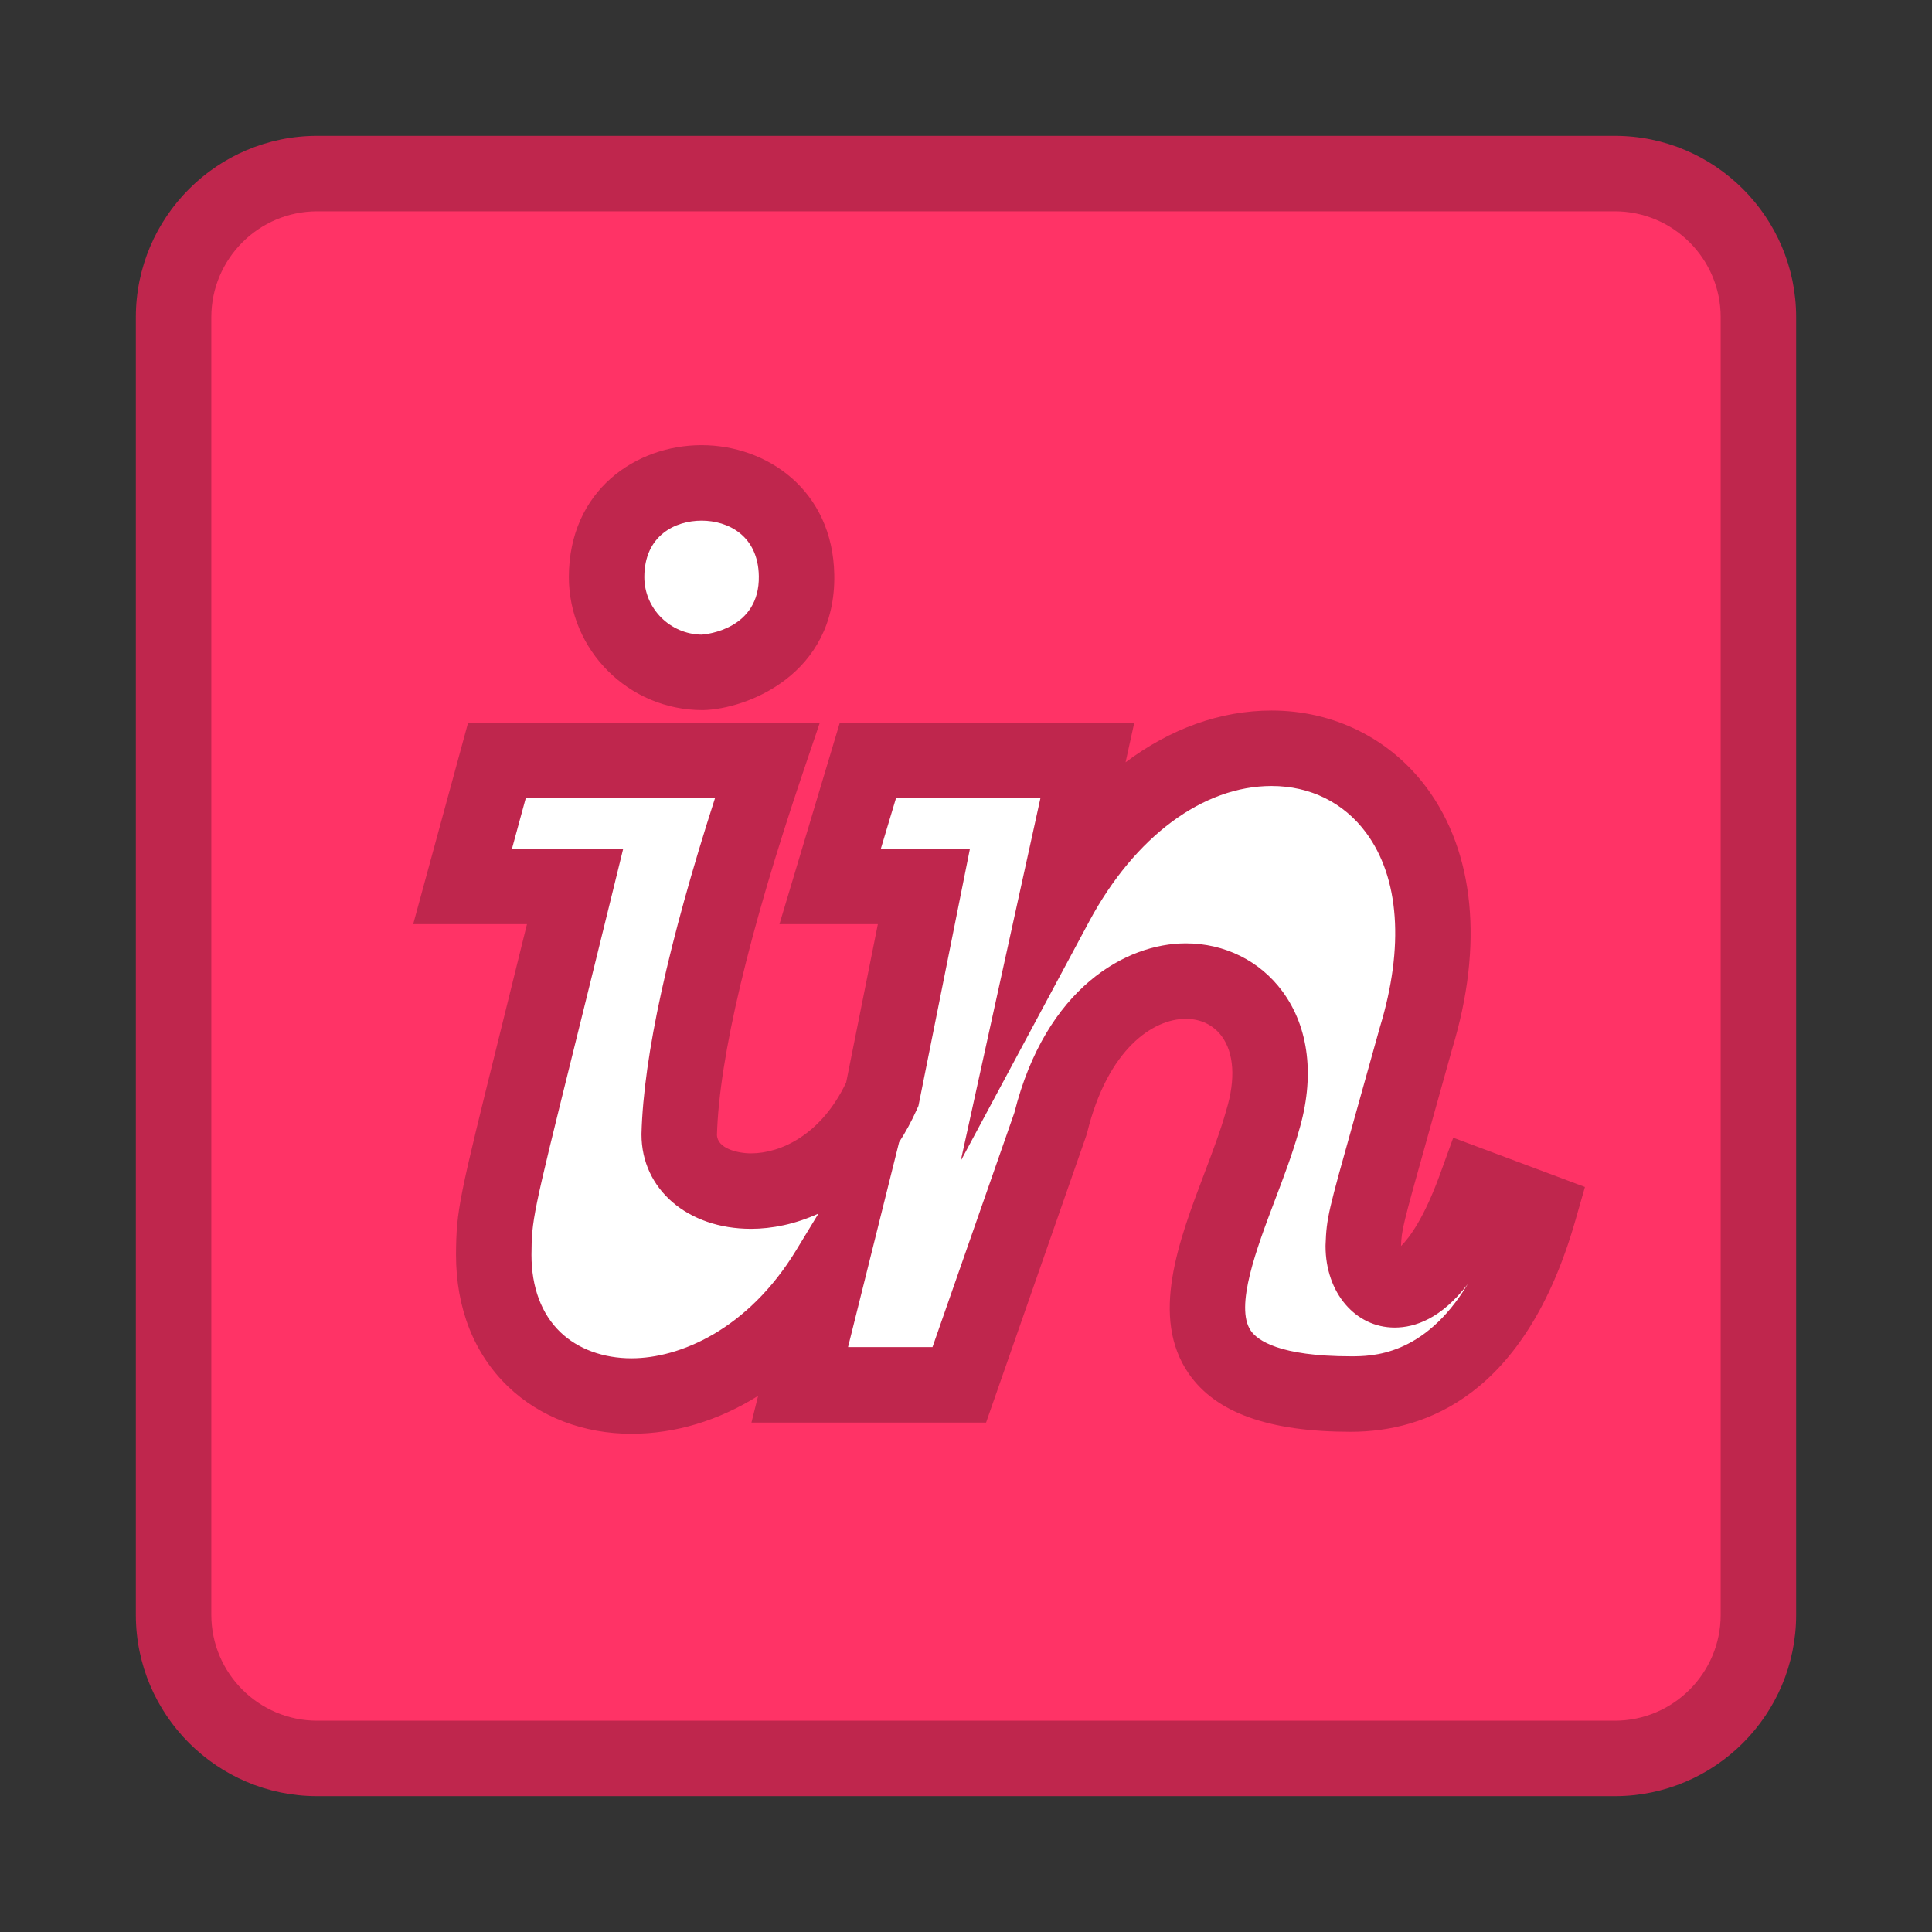 <?xml version="1.0" ?><!DOCTYPE svg  PUBLIC '-//W3C//DTD SVG 1.1//EN'  'http://www.w3.org/Graphics/SVG/1.1/DTD/svg11.dtd'><svg height="512px" style="enable-background:new 0 0 512 512;" version="1.1" viewBox="0 0 512 512" width="512px" xml:space="preserve" xmlns="http://www.w3.org/2000/svg" xmlns:xlink="http://www.w3.org/1999/xlink"><rect x="0" y="0" width="512" height="512" fill="#333333" stroke="none"/><g id="comp_x5F_176-invision"><g><g><g><path d="M427.938,46.001H84.063c-20.999,0-38.062,17.063-38.062,38.063v343.874      c0,20.998,17.063,38.062,38.062,38.062h343.874c20.999,0,38.061-17.063,38.061-38.062V84.063      C465.998,63.063,448.937,46.001,427.938,46.001z" style="fill:#FF3366;"/><path d="M427.938,475.999H84.063c-26.501,0-48.062-21.561-48.062-48.062V84.063      c0-26.502,21.56-48.063,48.062-48.063h343.874c26.501,0,48.061,21.561,48.061,48.063v343.874      C475.998,454.438,454.438,475.999,427.938,475.999z M84.063,56.001c-15.473,0-28.062,12.589-28.062,28.063v343.874      c0,15.474,12.588,28.062,28.062,28.062h343.874c15.473,0,28.061-12.588,28.061-28.062V84.063      c0-15.474-12.588-28.063-28.061-28.063H84.063z" style="fill:#BF264D;"/></g><g><path d="M211.094,152.501c0.376,21.938-20.999,25.594-24.937,25.687      c-13.97,0-25.406-11.249-25.406-25.312C160.845,119.876,210.531,119.595,211.094,152.501z" style="fill:#FFFFFF;"/><path d="M186.275,188.188h-0.118c-19.523,0-35.406-15.841-35.406-35.312      c0.065-22.924,17.748-34.903,35.183-34.903c17.18,0,34.773,11.801,35.159,34.357c0.454,26.462-23.182,35.583-34.7,35.854      L186.275,188.188z M185.934,137.973c-6.984,0-15.151,3.91-15.183,14.931c0,8.351,6.808,15.18,15.216,15.282      c1.175-0.085,15.37-1.417,15.128-15.514C200.91,141.823,192.812,137.973,185.934,137.973z" style="fill:#BF264D;"/></g><g><path d="M357.999,369.437c-61.499,0-31.967-41.785-23.437-72.348c13.22-43.5-42.375-55.312-56.157,0.656      L254.219,367h-42.28l7.593-30.468c-29.531,48.56-88.686,41.624-88.686-4.033c0.093-13.406,0.843-13.125,21.563-97.592h-29.814      l9.095-33.376h71.624C182.5,263,180.282,290.065,180,300.656c0,19.595,38.344,23.75,53.813-10.656l11.032-55.093H220l10-33.376      h58.155l-8.343,37.969c37.968-70.78,119.905-44.812,95.438,35.626c-13.313,47.904-13.688,47.53-13.97,55.123      c0,14.533,16.405,21.188,29.812-15.842l16.782,6.281C398.03,355.094,380.312,369.437,357.999,369.437z" style="fill:#FFFFFF;"/><path d="M167.361,379.966c-12.669,0.002-24.268-4.42-32.659-12.451      c-9.064-8.675-13.856-20.783-13.856-35.016c0.083-11.946,0.731-14.564,11.566-58.297c2.026-8.176,4.417-17.827,7.241-29.295      h-30.149l14.545-53.376h93.207l-4.472,13.207c-14.321,42.297-22.197,75.49-22.783,96.013c0.092,3.594,5.425,4.901,9.02,4.901      c7.933,0,18.625-4.957,25.218-18.776l8.404-41.969h-26.079l15.993-53.376h78.034l-2.304,10.488      c11.821-8.871,25.116-13.722,38.703-13.722c16.478,0,31.454,7.458,41.09,20.46c12.697,17.134,15.102,41.692,6.773,69.162      c-2.731,9.828-4.918,17.621-6.67,23.867c-6.53,23.282-6.73,24.143-6.895,28.43c2.295-2.28,6.169-7.522,10.401-19.213l3.44-9.505      l34.899,13.063l-2.541,8.879c-13.243,46.282-39.661,55.997-59.49,55.997c-21.754,0-35.811-5.042-42.973-15.415      c-10.308-14.93-2.648-35.144,4.109-52.978c2.243-5.919,4.362-11.51,5.795-16.644l0.063-0.22      c2.491-8.197,2.049-15.16-1.246-19.605c-2.188-2.95-5.559-4.575-9.494-4.575c-8.635,0-20.661,7.893-26.139,30.137l-0.27,0.905      L261.318,377h-62.178l1.765-7.082C190.518,376.425,179.034,379.965,167.361,379.966z M135.683,224.907h29.475l-3.038,12.382      c-4.197,17.111-7.575,30.746-10.295,41.722c-10.71,43.227-10.915,44.228-10.979,53.557c0,8.574,2.657,15.687,7.685,20.497      c4.65,4.451,11.337,6.901,18.829,6.9c12.675-0.001,30.792-7.522,43.628-28.63l5.916-9.728      c-6.152,2.822-12.364,4.044-17.882,4.044c-16.816,0-29.021-10.513-29.021-24.996l0.003-0.267      c0.547-20.515,7.093-50.368,19.475-88.858h-50.15L135.683,224.907z M344.164,299.885c-1.673,5.969-4.038,12.21-6.326,18.246      c-4.767,12.579-10.698,28.234-6.354,34.527c1.748,2.531,7.517,6.778,26.515,6.778c5.422,0,19.395,0.002,30.947-19.104      c-6.969,9.077-13.922,11.488-19.337,11.488c-10.449,0-18.328-9.274-18.328-21.572l0.007-0.37      c0.268-7.215,0.684-8.699,7.64-33.495c1.755-6.258,3.947-14.072,6.688-23.936l0.067-0.232      c6.48-21.303,5.176-39.611-3.672-51.551c-5.911-7.976-14.797-12.368-25.021-12.368c-18.217,0-36.297,13.432-48.365,35.93      l-34.028,63.436l21.123-96.132h-38.277l-4.007,13.376h23.61l-13.65,68.163l-0.463,1.03c-1.41,3.135-2.977,6-4.667,8.607      L224.736,357h22.382l21.694-62.117C277.141,261.767,298.464,250,314.254,250c10.278,0,19.595,4.616,25.561,12.665      C346.959,272.303,348.502,285.517,344.164,299.885z" style="fill:#BF264D;"/></g></g></g></g><g id="Layer_1"/></svg>